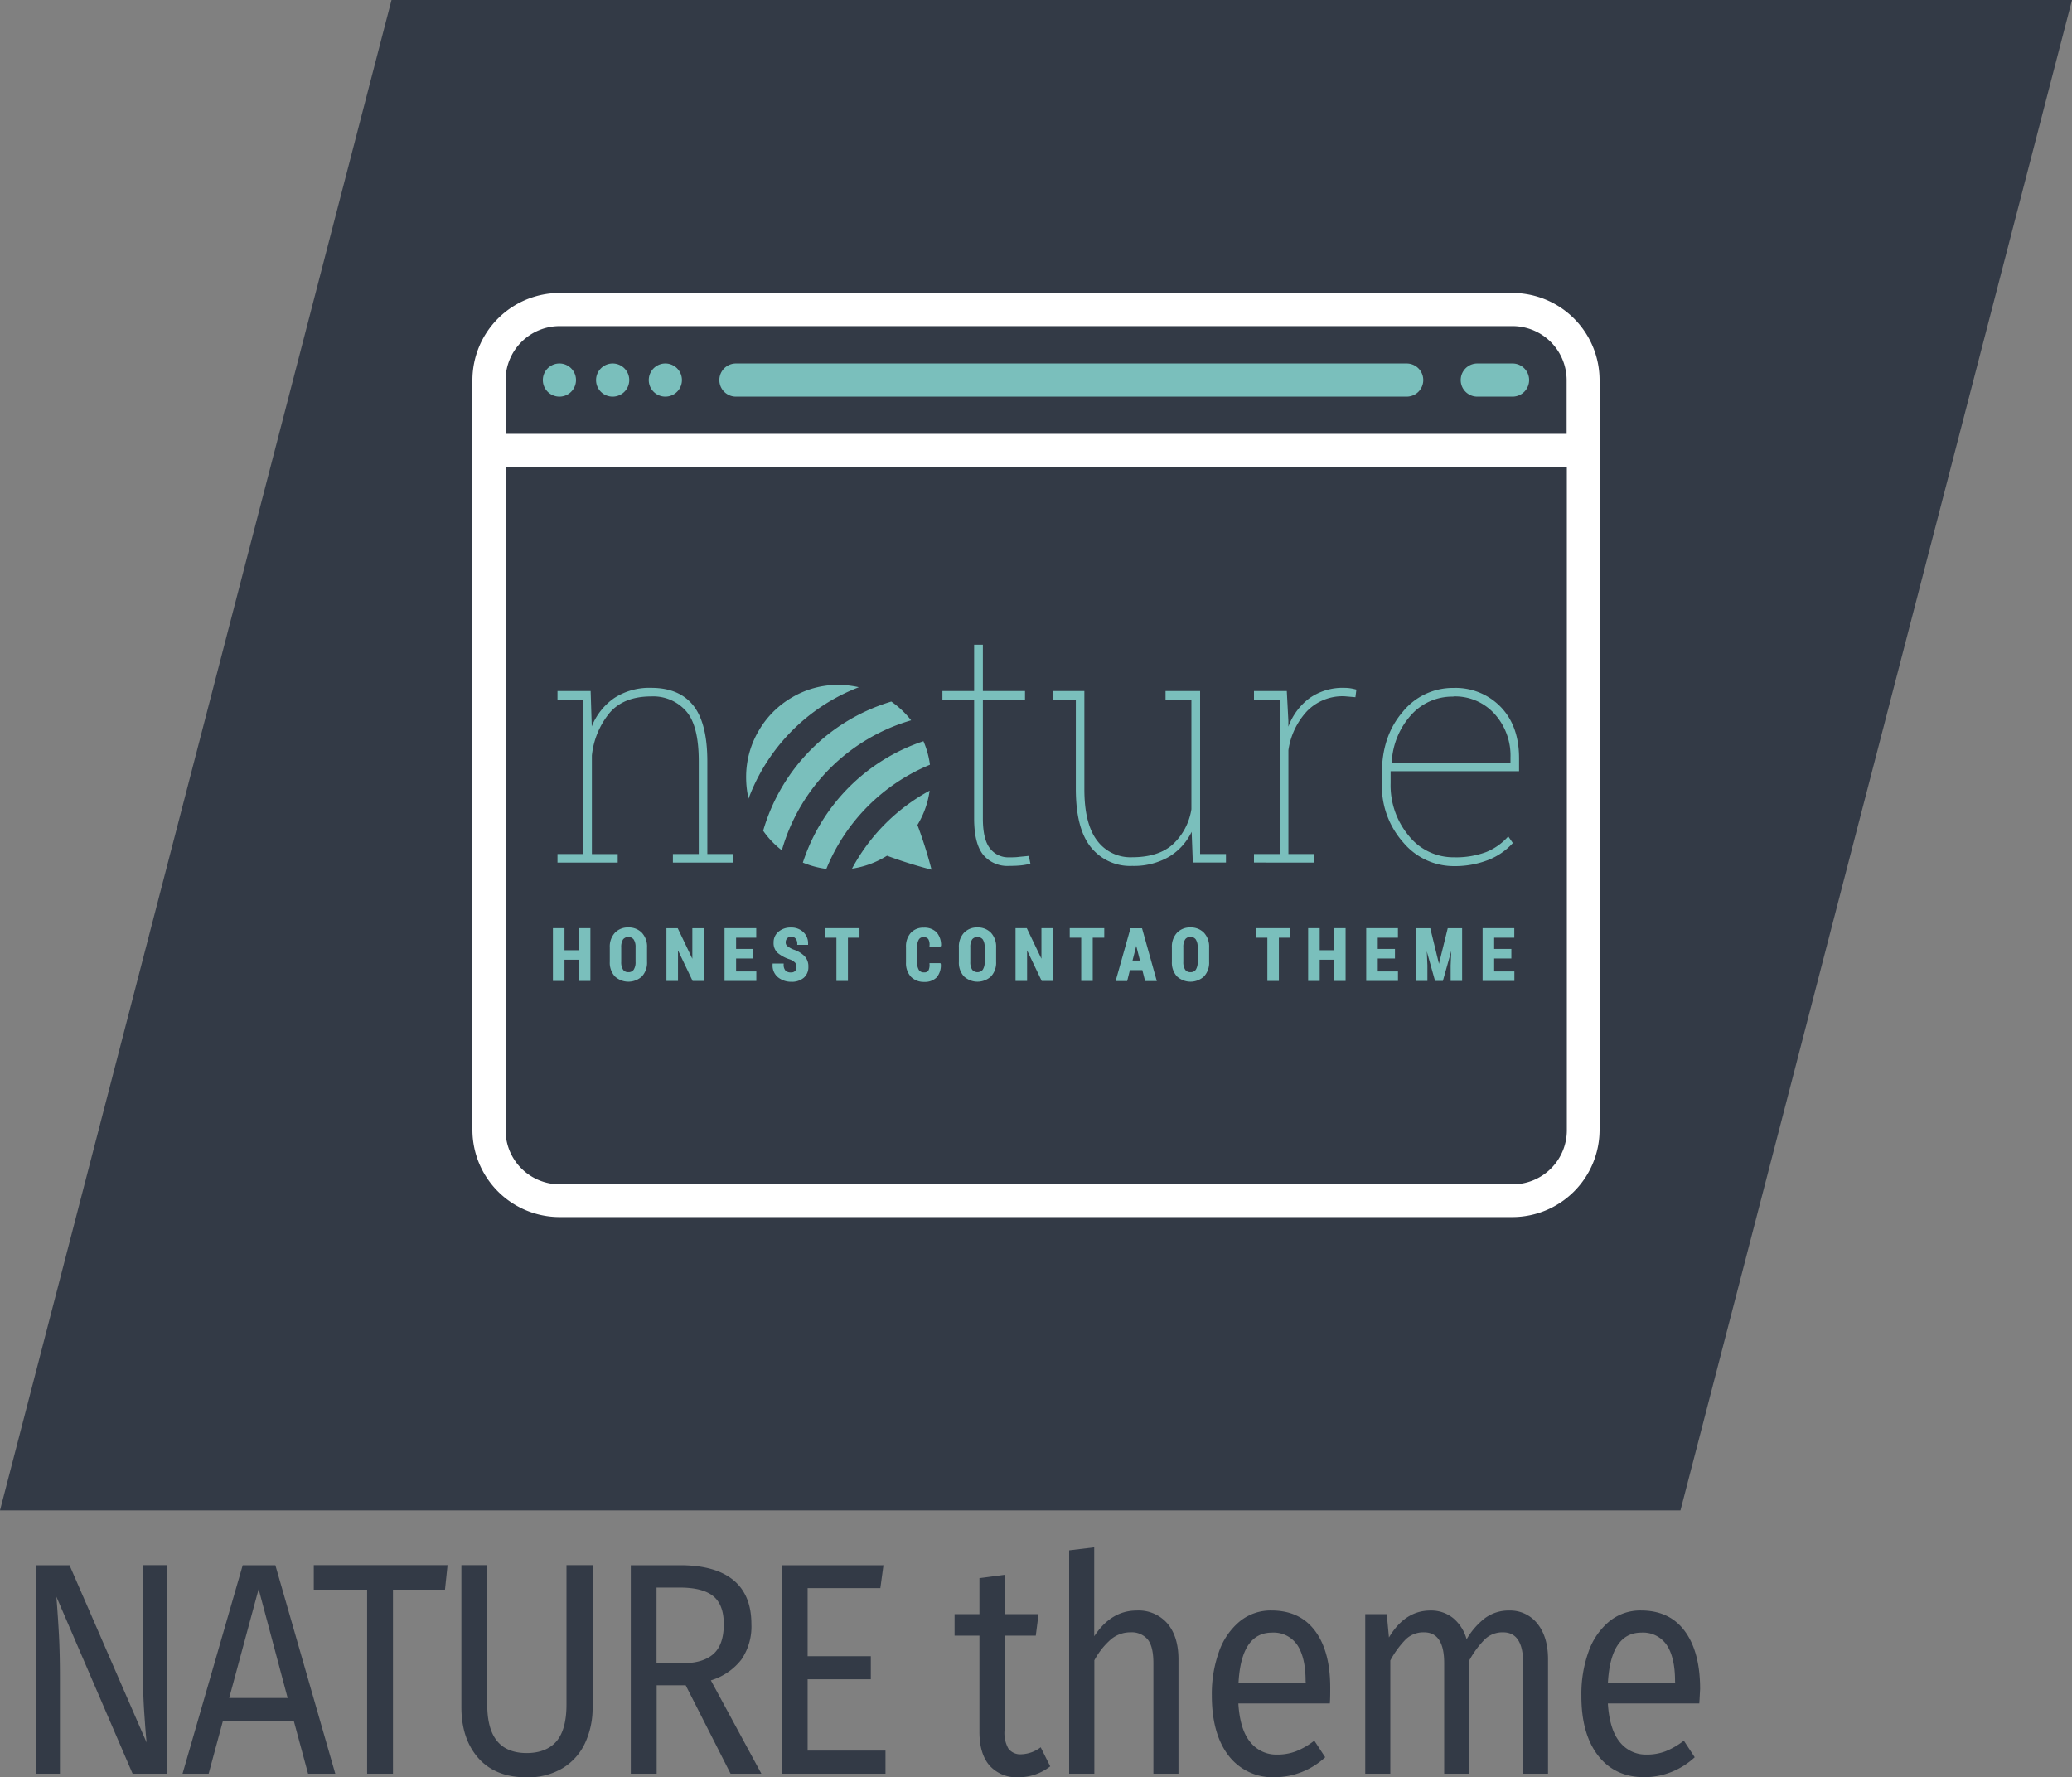 <svg xmlns="http://www.w3.org/2000/svg" viewBox="0 0 500 428.86"><rect x="0" y="0" width="500" height="428.86" fill="#808080" stroke="none"/><defs><style>.cls-1{fill:#333a46}.cls-2{fill:#7abfbc}</style></defs><g id="Ebene_2" data-name="Ebene 2"><g id="Ebene_17" data-name="Ebene 17"><path d="M405.52 364.46H0L94.48 0H500l-94.48 364.46zM40.37 428H32l-18.39-42.7c.26 3.35.47 6.46.62 9.3s.23 6.29.23 10.33V428H8.64v-50.3h8.14l18.6 42.78c-.14-1.26-.31-3.48-.53-6.64s-.33-6.06-.33-8.69v-27.47h5.85ZM70.92 415.35H53.77L50.35 428h-6.3l14.52-50.3h7.88L80.91 428h-6.57Zm-1.51-5.62-7-26.28-7.1 26.28ZM107.38 383.6H94.83V428h-6.24v-44.4H75.72v-5.92H108ZM143 411.85a20 20 0 0 1-1.87 8.87 14 14 0 0 1-5.45 6 16.32 16.32 0 0 1-8.58 2.16q-7.55 0-11.66-4.64t-4.1-12.37v-34.19h6.24v33.66c0 3.89.78 6.81 2.36 8.76s4 2.92 7.16 2.92 5.65-1 7.23-2.89 2.37-4.85 2.37-8.79v-33.66h6.3ZM165.46 406.66h-7V428h-6.24v-50.3h11.89q8.47 0 12.85 3.58t4.36 10.66a14 14 0 0 1-2.43 8.54 14.65 14.65 0 0 1-7.35 5L183.73 428h-7.43Zm-.72-5.32c3.28 0 5.76-.75 7.42-2.23s2.5-3.88 2.5-7.19c0-3.11-.84-5.37-2.53-6.75s-4.39-2.08-8.11-2.08h-5.59v18.25ZM212.44 383.23h-17.55v16.43h15.25v5.55h-15.25v17.22h18.79V428h-25v-50.3h24.51ZM253.43 426.23a12.39 12.39 0 0 1-7.75 2.63 8.69 8.69 0 0 1-6.87-2.81q-2.46-2.82-2.46-8.14v-23.22h-6v-5.18h6v-8.69l6.05-.8v9.49h8.21l-.66 5.18h-7.55v22.93a7.65 7.65 0 0 0 .95 4.34 3.61 3.61 0 0 0 3.18 1.35 8.18 8.18 0 0 0 4.6-1.68ZM281.72 391.77q2.65 3.15 2.66 8.62V428h-6.05v-26.66q0-4.09-1.41-5.77a5.06 5.06 0 0 0-4.11-1.68 7.26 7.26 0 0 0-4.79 1.75 18.07 18.07 0 0 0-3.94 5V428H258v-53.89l6.05-.73v21.46q4.07-6.21 10.24-6.21a9.19 9.19 0 0 1 7.43 3.14ZM320.91 411.05h-22.08q.39 6.34 2.89 9.34a8 8 0 0 0 6.44 3 12.7 12.7 0 0 0 4.6-.8 18 18 0 0 0 4.4-2.56l2.63 4a18 18 0 0 1-12.09 4.82 13.4 13.4 0 0 1-11.27-5.26q-4-5.25-4-14.45a30.09 30.09 0 0 1 1.74-10.62 16.57 16.57 0 0 1 5-7.27 11.8 11.8 0 0 1 7.65-2.63q6.9 0 10.58 5t3.6 13.99c0 1.12 0 2.27-.09 3.44Zm-5.85-5.41c0-3.79-.68-6.69-2-8.68a6.89 6.89 0 0 0-6.11-3q-7.43 0-8.08 12.12h16.23ZM371 391.81q2.56 3.18 2.56 8.58V428h-6v-26.66q0-7.45-4.86-7.45a6.17 6.17 0 0 0-4.34 1.64 22.51 22.51 0 0 0-3.81 5.15V428h-6.05v-26.66q0-7.45-4.86-7.45a6.15 6.15 0 0 0-4.4 1.68 22.59 22.59 0 0 0-3.74 5.11V428h-6.05v-38.49h5.19l.53 5.62q3.87-6.5 10-6.5a8.46 8.46 0 0 1 5.49 1.83 10.09 10.09 0 0 1 3.25 5.11 17.51 17.51 0 0 1 4.5-5.15 9.65 9.65 0 0 1 5.82-1.79 8.34 8.34 0 0 1 6.77 3.18ZM410.06 411.05H388q.4 6.34 2.9 9.34a8 8 0 0 0 6.43 3 12.66 12.66 0 0 0 4.6-.8 18 18 0 0 0 4.4-2.56l2.63 4a18 18 0 0 1-12.09 4.82q-7.22 0-11.26-5.26t-4-14.45a30.09 30.09 0 0 1 1.74-10.62 16.56 16.56 0 0 1 5-7.27 11.82 11.82 0 0 1 7.65-2.63q6.9 0 10.58 5t3.68 13.94c-.07 1.17-.11 2.32-.2 3.49Zm-5.85-5.41c0-3.79-.68-6.69-2-8.68a6.9 6.9 0 0 0-6.11-3q-7.43 0-8.09 12.12h16.23Z" class="cls-1"/><path d="M135 95.71a4 4 0 1 0-2.83-1.17 4 4 0 0 0 2.83 1.17ZM147.77 95.71A4 4 0 1 0 145 88.9a4 4 0 0 0 0 5.64 4 4 0 0 0 2.82 1.17ZM160.55 95.71a4 4 0 1 0-2.82-1.17 4 4 0 0 0 2.82 1.17ZM177.59 95.71h161.86a4 4 0 0 0 0-8H177.59a4 4 0 0 0 0 8ZM356.49 95.71H365a4 4 0 1 0 0-8h-8.51a4 4 0 1 0 0 8Z" class="cls-2"/><path d="M365 70.69H135a21.06 21.06 0 0 0-21 21v181a21.07 21.07 0 0 0 21 21h230a21.07 21.07 0 0 0 21-21v-181a21.06 21.06 0 0 0-21-21Zm-230 8h230a13.07 13.07 0 0 1 13.05 13v13H122v-13a13.07 13.07 0 0 1 13-13Zm230 207.1H135a13.06 13.06 0 0 1-13-13.05v-160h256.1v160a13.06 13.06 0 0 1-13.1 13.05Z" style="fill:#fff"/><path d="M139.69 229.29h-3.47v-5.31h-2.79v12.73h2.79v-5.12h3.47v5.12h2.78v-12.73h-2.78v5.31zM151.63 223.8a4.29 4.29 0 0 0-3.26 1.3 4.92 4.92 0 0 0-1.22 3.52v3.47a4.91 4.91 0 0 0 1.22 3.52 4.82 4.82 0 0 0 6.54 0 4.87 4.87 0 0 0 1.23-3.52v-3.47a4.89 4.89 0 0 0-1.24-3.53 4.36 4.36 0 0 0-3.27-1.29Zm1.74 8.29a3.3 3.3 0 0 1-.45 1.91 1.49 1.49 0 0 1-1.28.59 1.47 1.47 0 0 1-1.28-.59 3.3 3.3 0 0 1-.45-1.91v-3.49a3.39 3.39 0 0 1 .44-1.91 1.67 1.67 0 0 1 2.56 0 3.21 3.21 0 0 1 .46 1.9ZM167.07 231.36l-3.53-7.38h-2.72v12.73h2.79v-7.38l3.53 7.38h2.7v-12.73h-2.77v7.38zM177.63 231.29h4.15v-2.3h-4.15v-2.71h4.86v-2.3h-7.65v12.73h7.67v-2.3h-4.88v-3.12zM191.5 229.14a6 6 0 0 1-1.51-.85 1.09 1.09 0 0 1-.39-.86 1.42 1.42 0 0 1 .35-1 1.3 1.3 0 0 1 1-.38 1.28 1.28 0 0 1 1.06.46 1.91 1.91 0 0 1 .38 1.26v.23H195v-.24a3.67 3.67 0 0 0-1.13-2.82 4.13 4.13 0 0 0-3-1.12 4.45 4.45 0 0 0-3 1 3.29 3.29 0 0 0-1.19 2.62 3.2 3.2 0 0 0 1 2.52 8.69 8.69 0 0 0 2.94 1.56 3.64 3.64 0 0 1 1.25.78 1.47 1.47 0 0 1 .33 1 1.37 1.37 0 0 1-.33 1 1.28 1.28 0 0 1-1 .35 1.75 1.75 0 0 1-1.33-.45 2.12 2.12 0 0 1-.43-1.52v-.18h-2.67V232.73a3.65 3.65 0 0 0 1.32 3.11 5 5 0 0 0 3.18 1.07 4.44 4.44 0 0 0 3-.95 3.33 3.33 0 0 0 1.13-2.66 3.54 3.54 0 0 0-.94-2.59 6.65 6.65 0 0 0-2.63-1.57ZM199.08 226.28h2.76v10.43h2.78v-10.43h2.79v-2.3h-8.33v2.3zM227 228.39l.09-.19a4.66 4.66 0 0 0-1.09-3.24 4.14 4.14 0 0 0-3.11-1.11 4.05 4.05 0 0 0-3.1 1.25 4.86 4.86 0 0 0-1.16 3.45v3.7a4.8 4.8 0 0 0 1.2 3.46 4.33 4.33 0 0 0 3.2 1.23 4 4 0 0 0 3-1.09 4.5 4.5 0 0 0 1-3.21l-.1-.23h-2.63v.19a3 3 0 0 1-.27 1.62 1.22 1.22 0 0 1-1.07.42 1.39 1.39 0 0 1-1.21-.56 3.21 3.21 0 0 1-.42-1.84v-3.71a3.25 3.25 0 0 1 .4-1.82 1.21 1.21 0 0 1 1.09-.56 1.35 1.35 0 0 1 1.19.46 2.67 2.67 0 0 1 .29 1.64v.19ZM235.87 223.8a4.29 4.29 0 0 0-3.26 1.3 4.92 4.92 0 0 0-1.22 3.52v3.47a4.91 4.91 0 0 0 1.22 3.52 4.82 4.82 0 0 0 6.54 0 4.87 4.87 0 0 0 1.23-3.52v-3.47a4.93 4.93 0 0 0-1.24-3.53 4.36 4.36 0 0 0-3.27-1.29Zm1.74 8.29a3.22 3.22 0 0 1-.46 1.91 1.67 1.67 0 0 1-2.55 0 3.3 3.3 0 0 1-.45-1.91v-3.49a3.39 3.39 0 0 1 .44-1.91 1.67 1.67 0 0 1 2.56 0 3.21 3.21 0 0 1 .46 1.9ZM251.31 231.35l-3.53-7.37h-2.72v12.73h2.79v-7.38l3.53 7.38h2.7v-12.73h-2.77v7.37zM258.14 226.28h2.77v10.43h2.78v-10.43h2.78v-2.3h-8.33v2.3zM272.8 224l-3.52 12.5-.06.23H272l.66-2.64h3l.67 2.64h2.82L275.59 224Zm.49 7.79.9-3.54.9 3.54ZM287.27 223.8a4.29 4.29 0 0 0-3.26 1.3 4.92 4.92 0 0 0-1.22 3.52v3.47a4.91 4.91 0 0 0 1.22 3.52 4.82 4.82 0 0 0 6.54 0 4.87 4.87 0 0 0 1.23-3.52v-3.47a4.89 4.89 0 0 0-1.24-3.53 4.36 4.36 0 0 0-3.27-1.29Zm1.74 8.29a3.3 3.3 0 0 1-.45 1.91 1.49 1.49 0 0 1-1.28.59A1.47 1.47 0 0 1 286 234a3.3 3.3 0 0 1-.45-1.91v-3.49a3.39 3.39 0 0 1 .44-1.91 1.45 1.45 0 0 1 1.28-.59 1.48 1.48 0 0 1 1.29.6 3.29 3.29 0 0 1 .45 1.9ZM303.07 226.28h2.76v10.43h2.78v-10.43h2.79v-2.3h-8.33v2.3zM321.93 229.29h-3.47v-5.31h-2.79v12.73h2.79v-5.12h3.47v5.12h2.78v-12.73h-2.78v5.31zM332.47 231.29h4.15v-2.3h-4.15v-2.71h4.87v-2.3h-7.66v12.73h7.67v-2.3h-4.88v-3.12zM347.24 232.57l-2.1-8.59h-3.46v12.73h2.77v-3.78l-.15-3.36 2 7.14h1.88l2.03-7.23-.15 3.46v3.77h2.77v-12.73h-3.47l-2.12 8.59zM360.56 234.41v-3.12h4.15v-2.3h-4.15v-2.71h4.86v-2.3h-7.65v12.73h7.67v-2.3h-4.88zM134.53 206.08h6.23v-37.27h-6.23v-2.06h8l.27 8.53a15.14 15.14 0 0 1 5.47-6.87 15.51 15.51 0 0 1 8.88-2.43q6.77 0 10.16 4.27t3.38 13.52v22.31h6.24v2.06h-14.55v-2.06h6.24v-22.39c0-5.73-1-9.78-3.08-12.12a10.54 10.54 0 0 0-8.36-3.52q-6.7 0-10.1 4a19.33 19.33 0 0 0-4.25 10.24v23.8h6.23v2.06h-14.53ZM237.18 155.57v11.18h10.17v2.1h-10.17v28.62q0 5.09 1.72 7.25a5.52 5.52 0 0 0 4.55 2.16c.82 0 1.54 0 2.18-.08s1.52-.14 2.64-.27l.38 1.88a15.2 15.2 0 0 1-2.35.42c-.8.08-1.72.12-2.74.12a7.61 7.61 0 0 1-6.33-2.72q-2.16-2.72-2.16-8.76v-28.62h-7.65v-2.1h7.65v-11.18ZM287.56 200.72a14.19 14.19 0 0 1-5.56 6.08 16.93 16.93 0 0 1-8.78 2.15 12.11 12.11 0 0 1-10-4.54q-3.61-4.53-3.61-14.06v-21.54h-5.48v-2.06h7.54v23.68q0 8.41 3.1 12.43a10 10 0 0 0 8.38 4q6.47 0 9.93-3.18a14.57 14.57 0 0 0 4.42-8.41v-26.46h-6.24v-2.06h8.34v39.33h6.24v2.06h-8ZM310.52 166.75l.38 7.19v1.41a15 15 0 0 1 5.13-6.9 13.86 13.86 0 0 1 8.38-2.47 10.23 10.23 0 0 1 1.62.13c.5.09.93.19 1.28.29l-.23 1.84-2.67-.23a12 12 0 0 0-9 3.58 17.52 17.52 0 0 0-4.5 9.43v25.06h6.24v2.06H302.6v-2.06h6.23v-37.27h-6.23v-2.06h7.92ZM350.84 209a15.92 15.92 0 0 1-12.22-5.72 20.5 20.5 0 0 1-5.15-14.28v-2.45q0-8.91 5-14.75a15.54 15.54 0 0 1 12.26-5.8 15.15 15.15 0 0 1 11.42 4.59q4.41 4.59 4.42 12.32v3.18h-31V189a19 19 0 0 0 4.4 12.69 13.76 13.76 0 0 0 10.9 5.18 20.78 20.78 0 0 0 7.75-1.26 14.15 14.15 0 0 0 5.34-3.79l1.11 1.61a15.83 15.83 0 0 1-6 4.11 22.23 22.23 0 0 1-8.23 1.46Zm-.11-40.9a13.28 13.28 0 0 0-10.26 4.49 18.32 18.32 0 0 0-4.62 11.23l.11.23h28.54v-1.26a15 15 0 0 0-3.82-10.5 12.84 12.84 0 0 0-9.95-4.24ZM207.25 165.83a46 46 0 0 0-26.62 26.88 23.11 23.11 0 0 1-.58-5.12 21.89 21.89 0 0 1 3-11.2 22.14 22.14 0 0 1 8.12-8.13 21.8 21.8 0 0 1 11.18-3 22.92 22.92 0 0 1 4.9.57Zm7.84 3.46a22.51 22.51 0 0 1 4.78 4.52 45.76 45.76 0 0 0-31.2 31.37 20.93 20.93 0 0 1-4.51-4.72 45.84 45.84 0 0 1 30.93-31.17Zm-21.35 38.86a45.77 45.77 0 0 1 29.1-29.3 21.24 21.24 0 0 1 1.57 5.68 45.91 45.91 0 0 0-25 25.14 22.31 22.31 0 0 1-5.67-1.52Zm31 1.69a108 108 0 0 1-10.69-3.35 22 22 0 0 1-8.45 3.12 46.21 46.21 0 0 1 18.73-18.82 21.38 21.38 0 0 1-2.94 8.27 108.21 108.21 0 0 1 3.4 10.78Z" class="cls-2"/></g></g></svg>